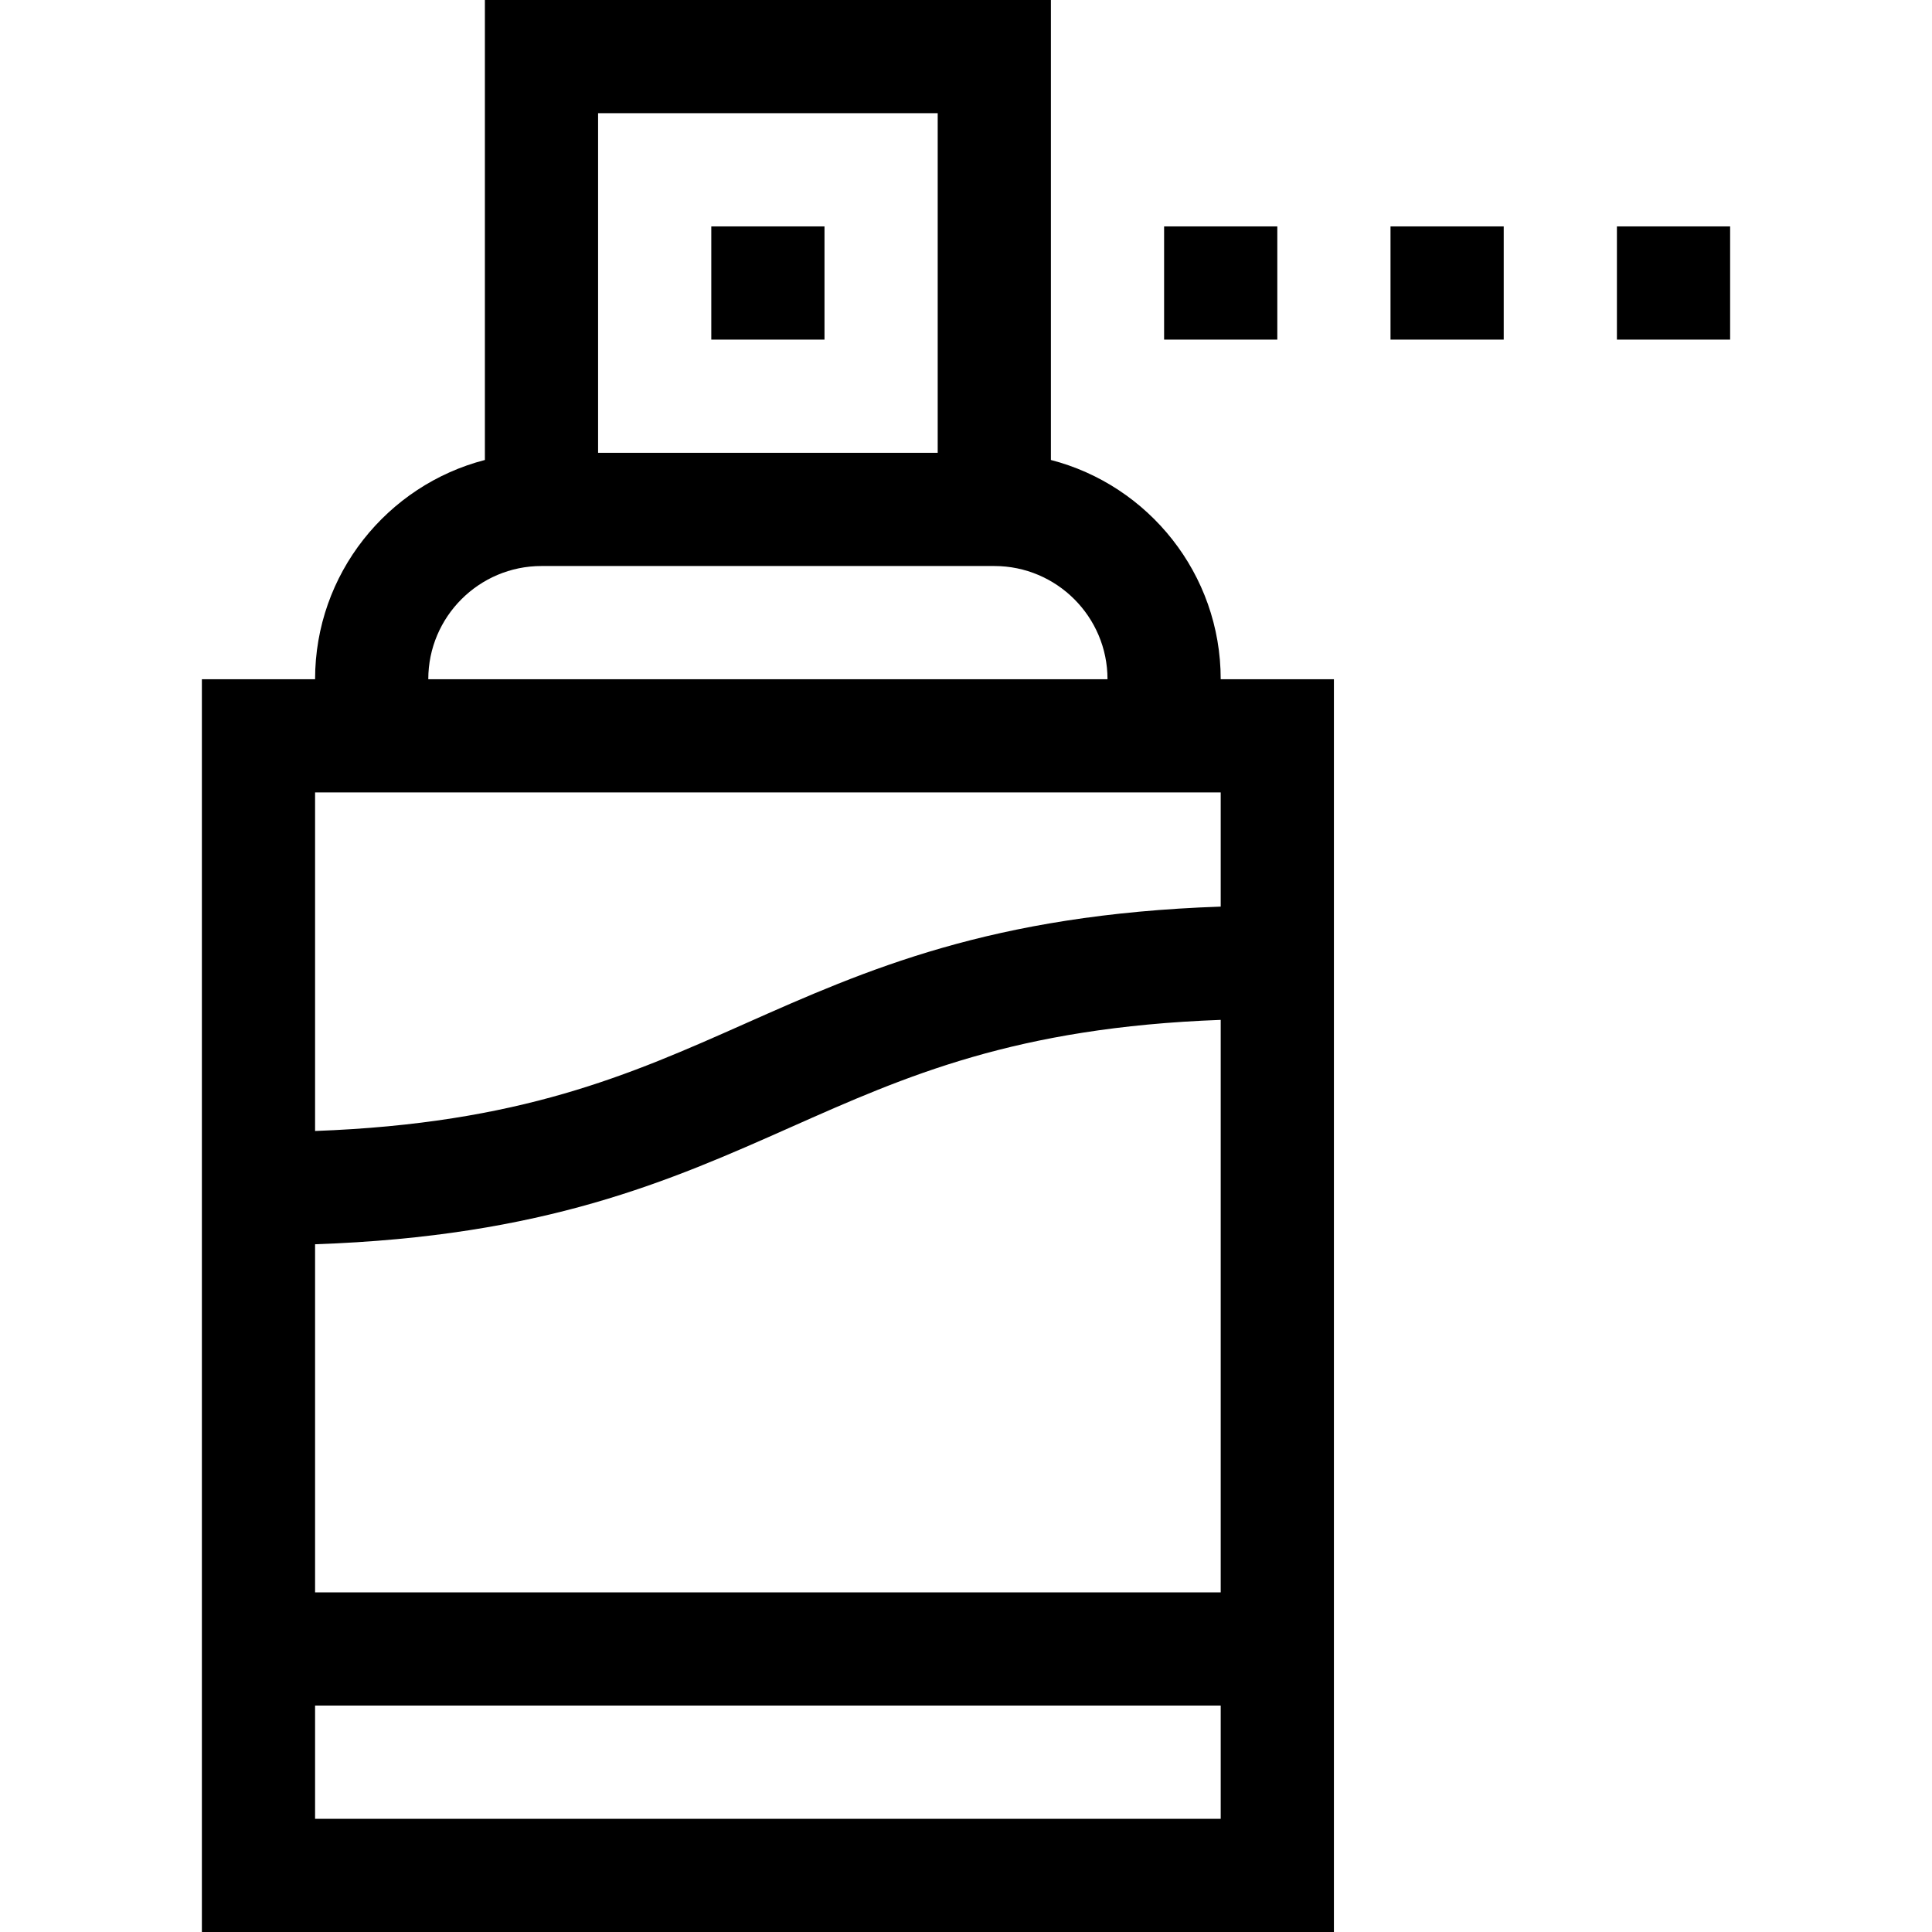 <svg id="Capa_1" enable-background="new 0 0 512 512" height="512" viewBox="0 0 512 512" width="512" xmlns="http://www.w3.org/2000/svg"><g><path d="m188.5 60h30v30h-30z"/><path d="m308.5 60h30v30h-30z"/><path d="m428.5 60h30v30h-30z"/><path d="m368.5 60h30v30h-30z"/><path d="m278.5 121.899v-121.899h-150v121.899c-25.849 6.678-45 30.195-45 58.101h-30v332h300v-332h-30c0-27.906-19.151-51.424-45-58.101zm-30-91.899v90h-90v-90zm-105 120h120c16.542 0 30 13.458 30 30h-180c0-16.542 13.458-30 30-30zm180 60v30.261c-60.913 2.083-94.019 16.777-126.092 31.032-30.522 13.565-59.51 26.43-113.908 28.43v-89.723zm0 60.277v151.723h-240v-92.261c60.913-2.083 94.019-16.777 126.092-31.032 30.522-13.565 59.51-26.43 113.908-28.43zm-240 211.723v-30h240v30z"/></g></svg>